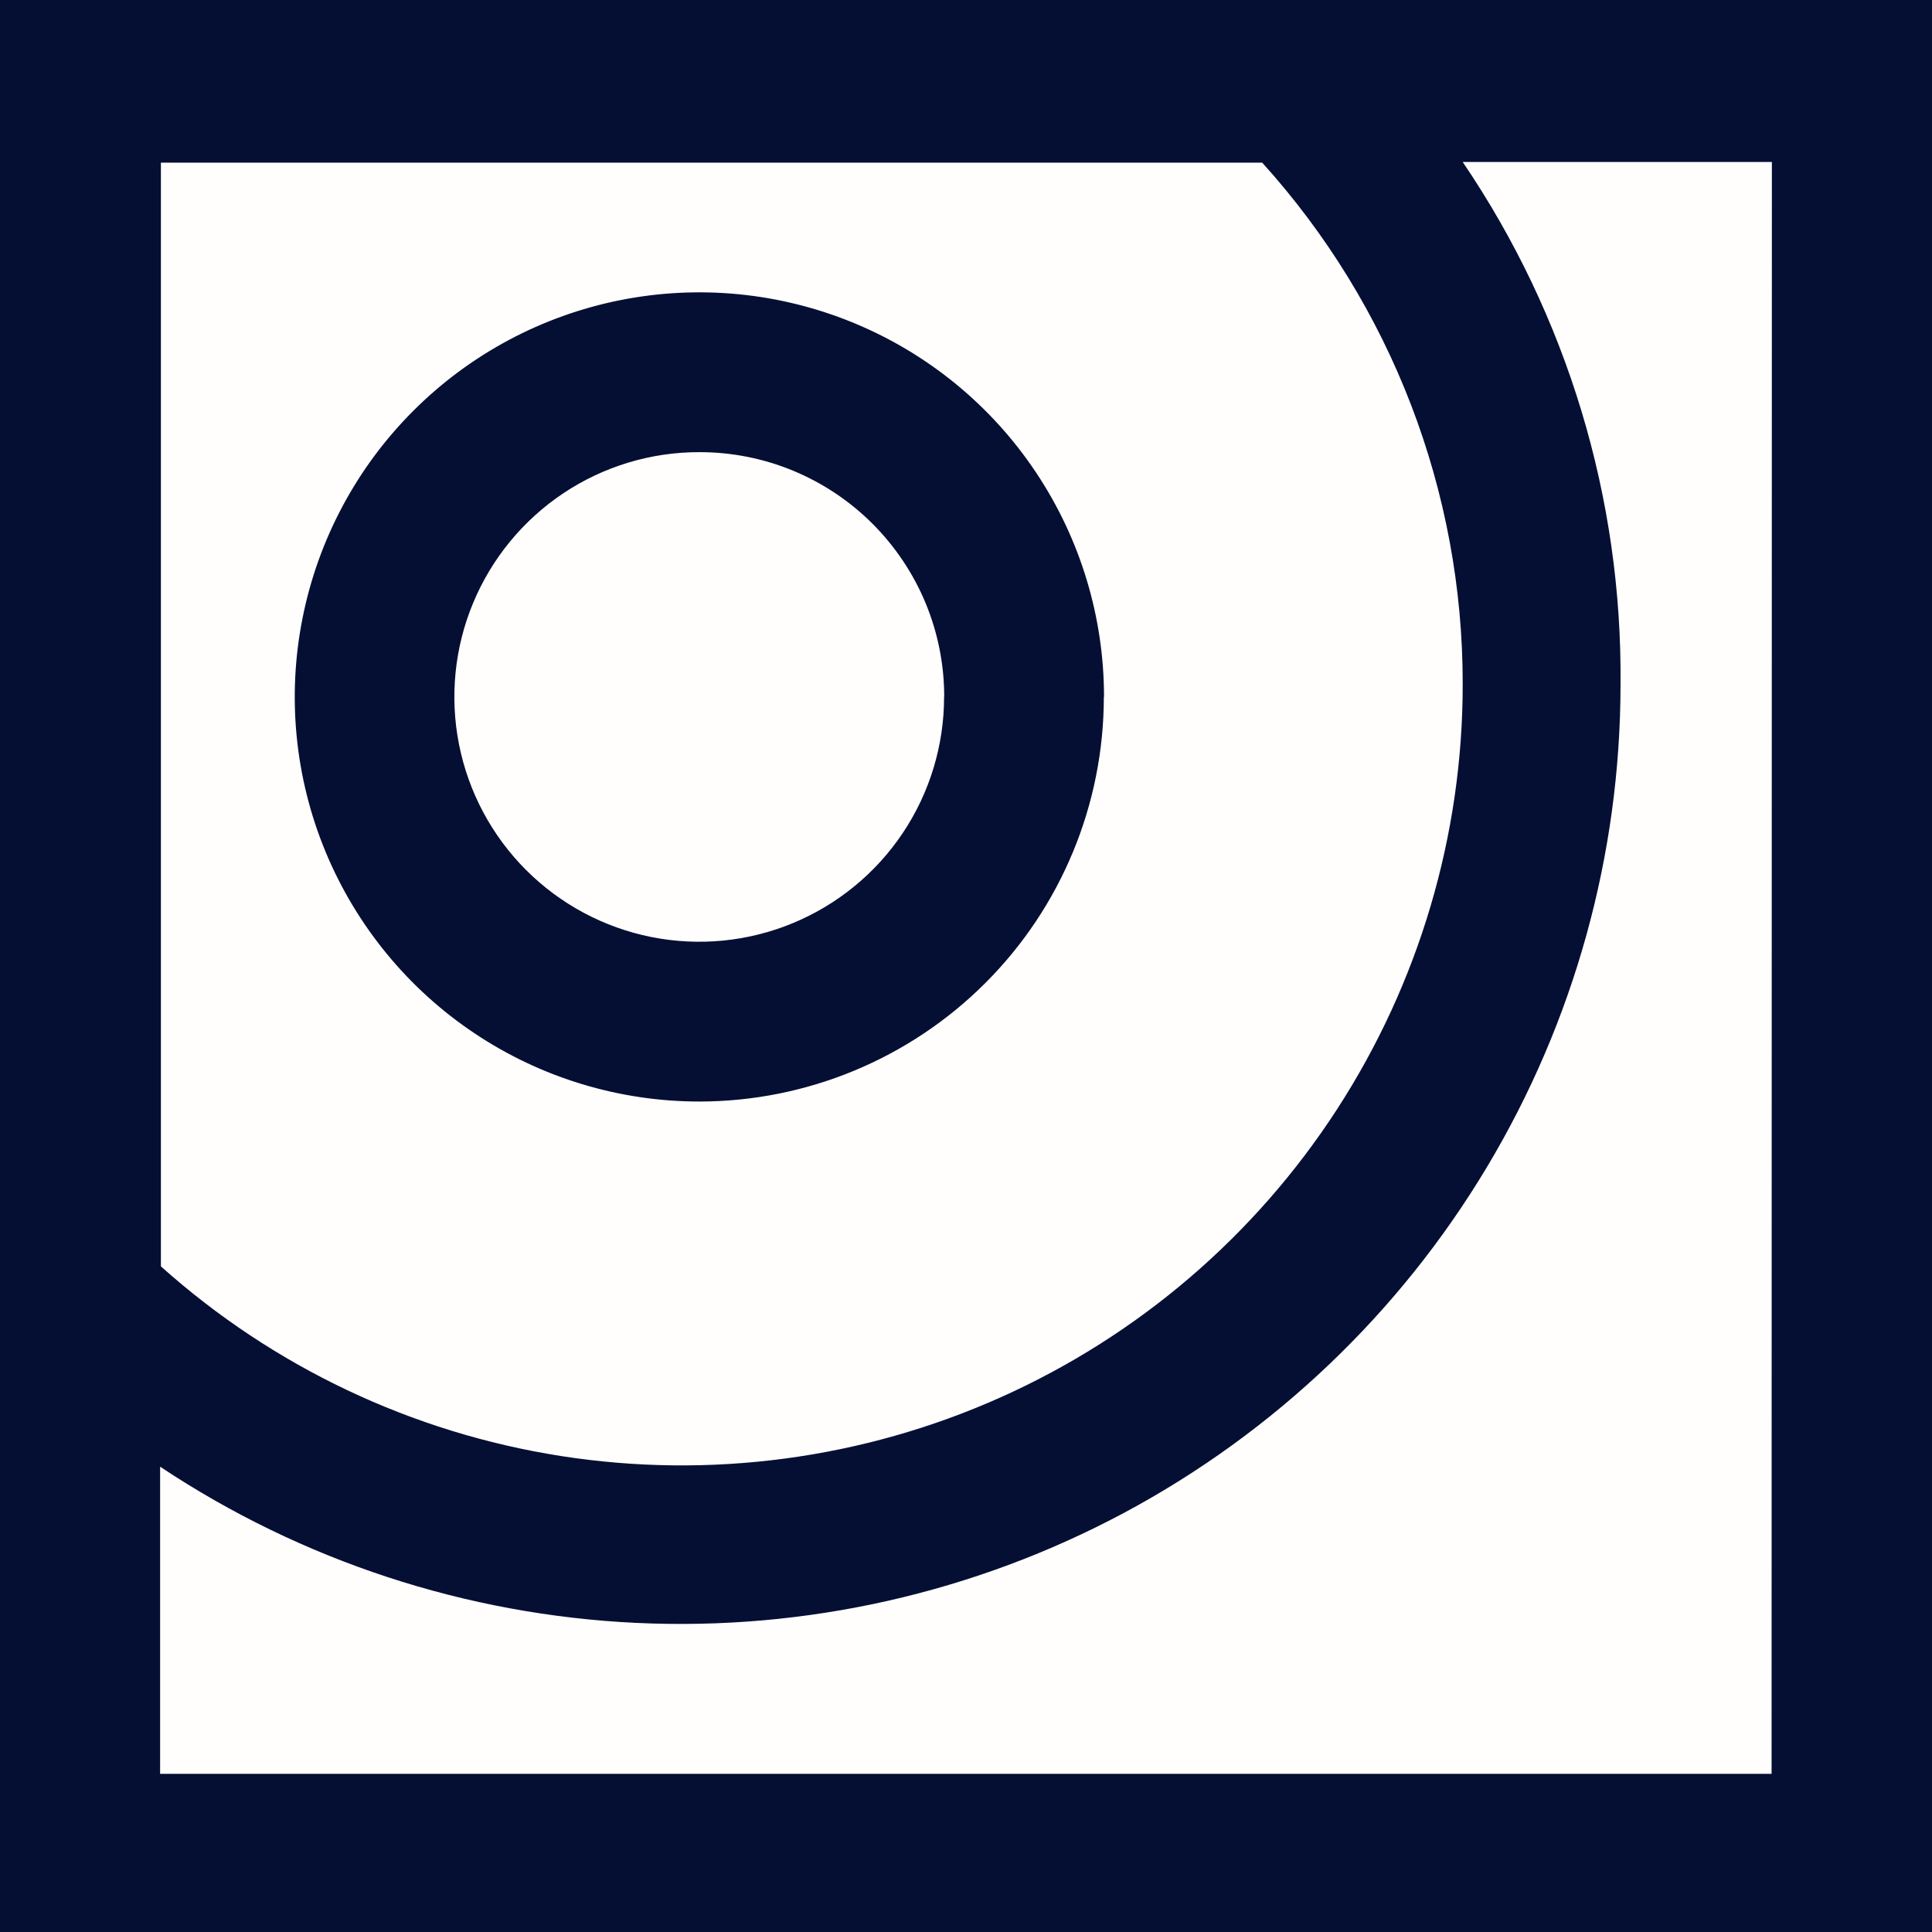 <svg width="32" height="32" viewBox="0 0 32 32" fill="none" xmlns="http://www.w3.org/2000/svg">
    <rect x="0" y="0" width="32" height="32" fill="#808080" stroke="none"/>
    <path fill-rule="evenodd" clip-rule="evenodd"
        d="M0 0C10.667 0 21.333 0 32 0C32 10.667 32 21.333 32 32C21.333 32 10.667 32 0 32C0 21.333 0 10.667 0 0Z"
        fill="#FFFEFD" />
    <path
        d="M15.637 11.543C15.637 12.346 15.399 13.13 14.953 13.797C14.507 14.464 13.873 14.983 13.132 15.29C12.391 15.597 11.575 15.677 10.788 15.52C10.001 15.363 9.279 14.976 8.712 14.409C8.145 13.841 7.759 13.118 7.603 12.331C7.447 11.544 7.528 10.729 7.836 9.988C8.144 9.247 8.665 8.614 9.332 8.169C10 7.724 10.784 7.487 11.587 7.489C12.119 7.489 12.646 7.593 13.138 7.797C13.63 8.001 14.077 8.3 14.453 8.676C14.829 9.053 15.128 9.5 15.332 9.992C15.535 10.484 15.64 11.011 15.639 11.543M18.286 11.543C18.286 10.218 17.893 8.922 17.156 7.82C16.42 6.718 15.373 5.859 14.148 5.352C12.923 4.845 11.576 4.712 10.275 4.971C8.975 5.23 7.781 5.868 6.844 6.806C5.907 7.743 5.269 8.938 5.011 10.238C4.752 11.538 4.885 12.885 5.393 14.11C5.901 15.334 6.76 16.381 7.863 17.117C8.965 17.853 10.261 18.245 11.587 18.245C13.363 18.243 15.066 17.537 16.322 16.28C17.578 15.024 18.283 13.32 18.283 11.543M29.343 29.38H2.652V24.293C4.996 25.852 7.72 26.746 10.533 26.88C13.345 27.014 16.141 26.383 18.624 25.054C21.106 23.724 23.181 21.747 24.628 19.331C26.075 16.916 26.84 14.154 26.841 11.338C26.871 8.254 25.959 5.235 24.227 2.683H29.348L29.343 29.38ZM24.227 11.338C24.227 13.835 23.503 16.279 22.145 18.374C20.786 20.47 18.85 22.127 16.57 23.146C14.29 24.165 11.764 24.502 9.296 24.117C6.829 23.732 4.526 22.641 2.665 20.975V2.694H20.906C23.048 5.063 24.232 8.144 24.227 11.338ZM32 0H0V32H32V0Z"
        fill="#050F34" />
</svg>
